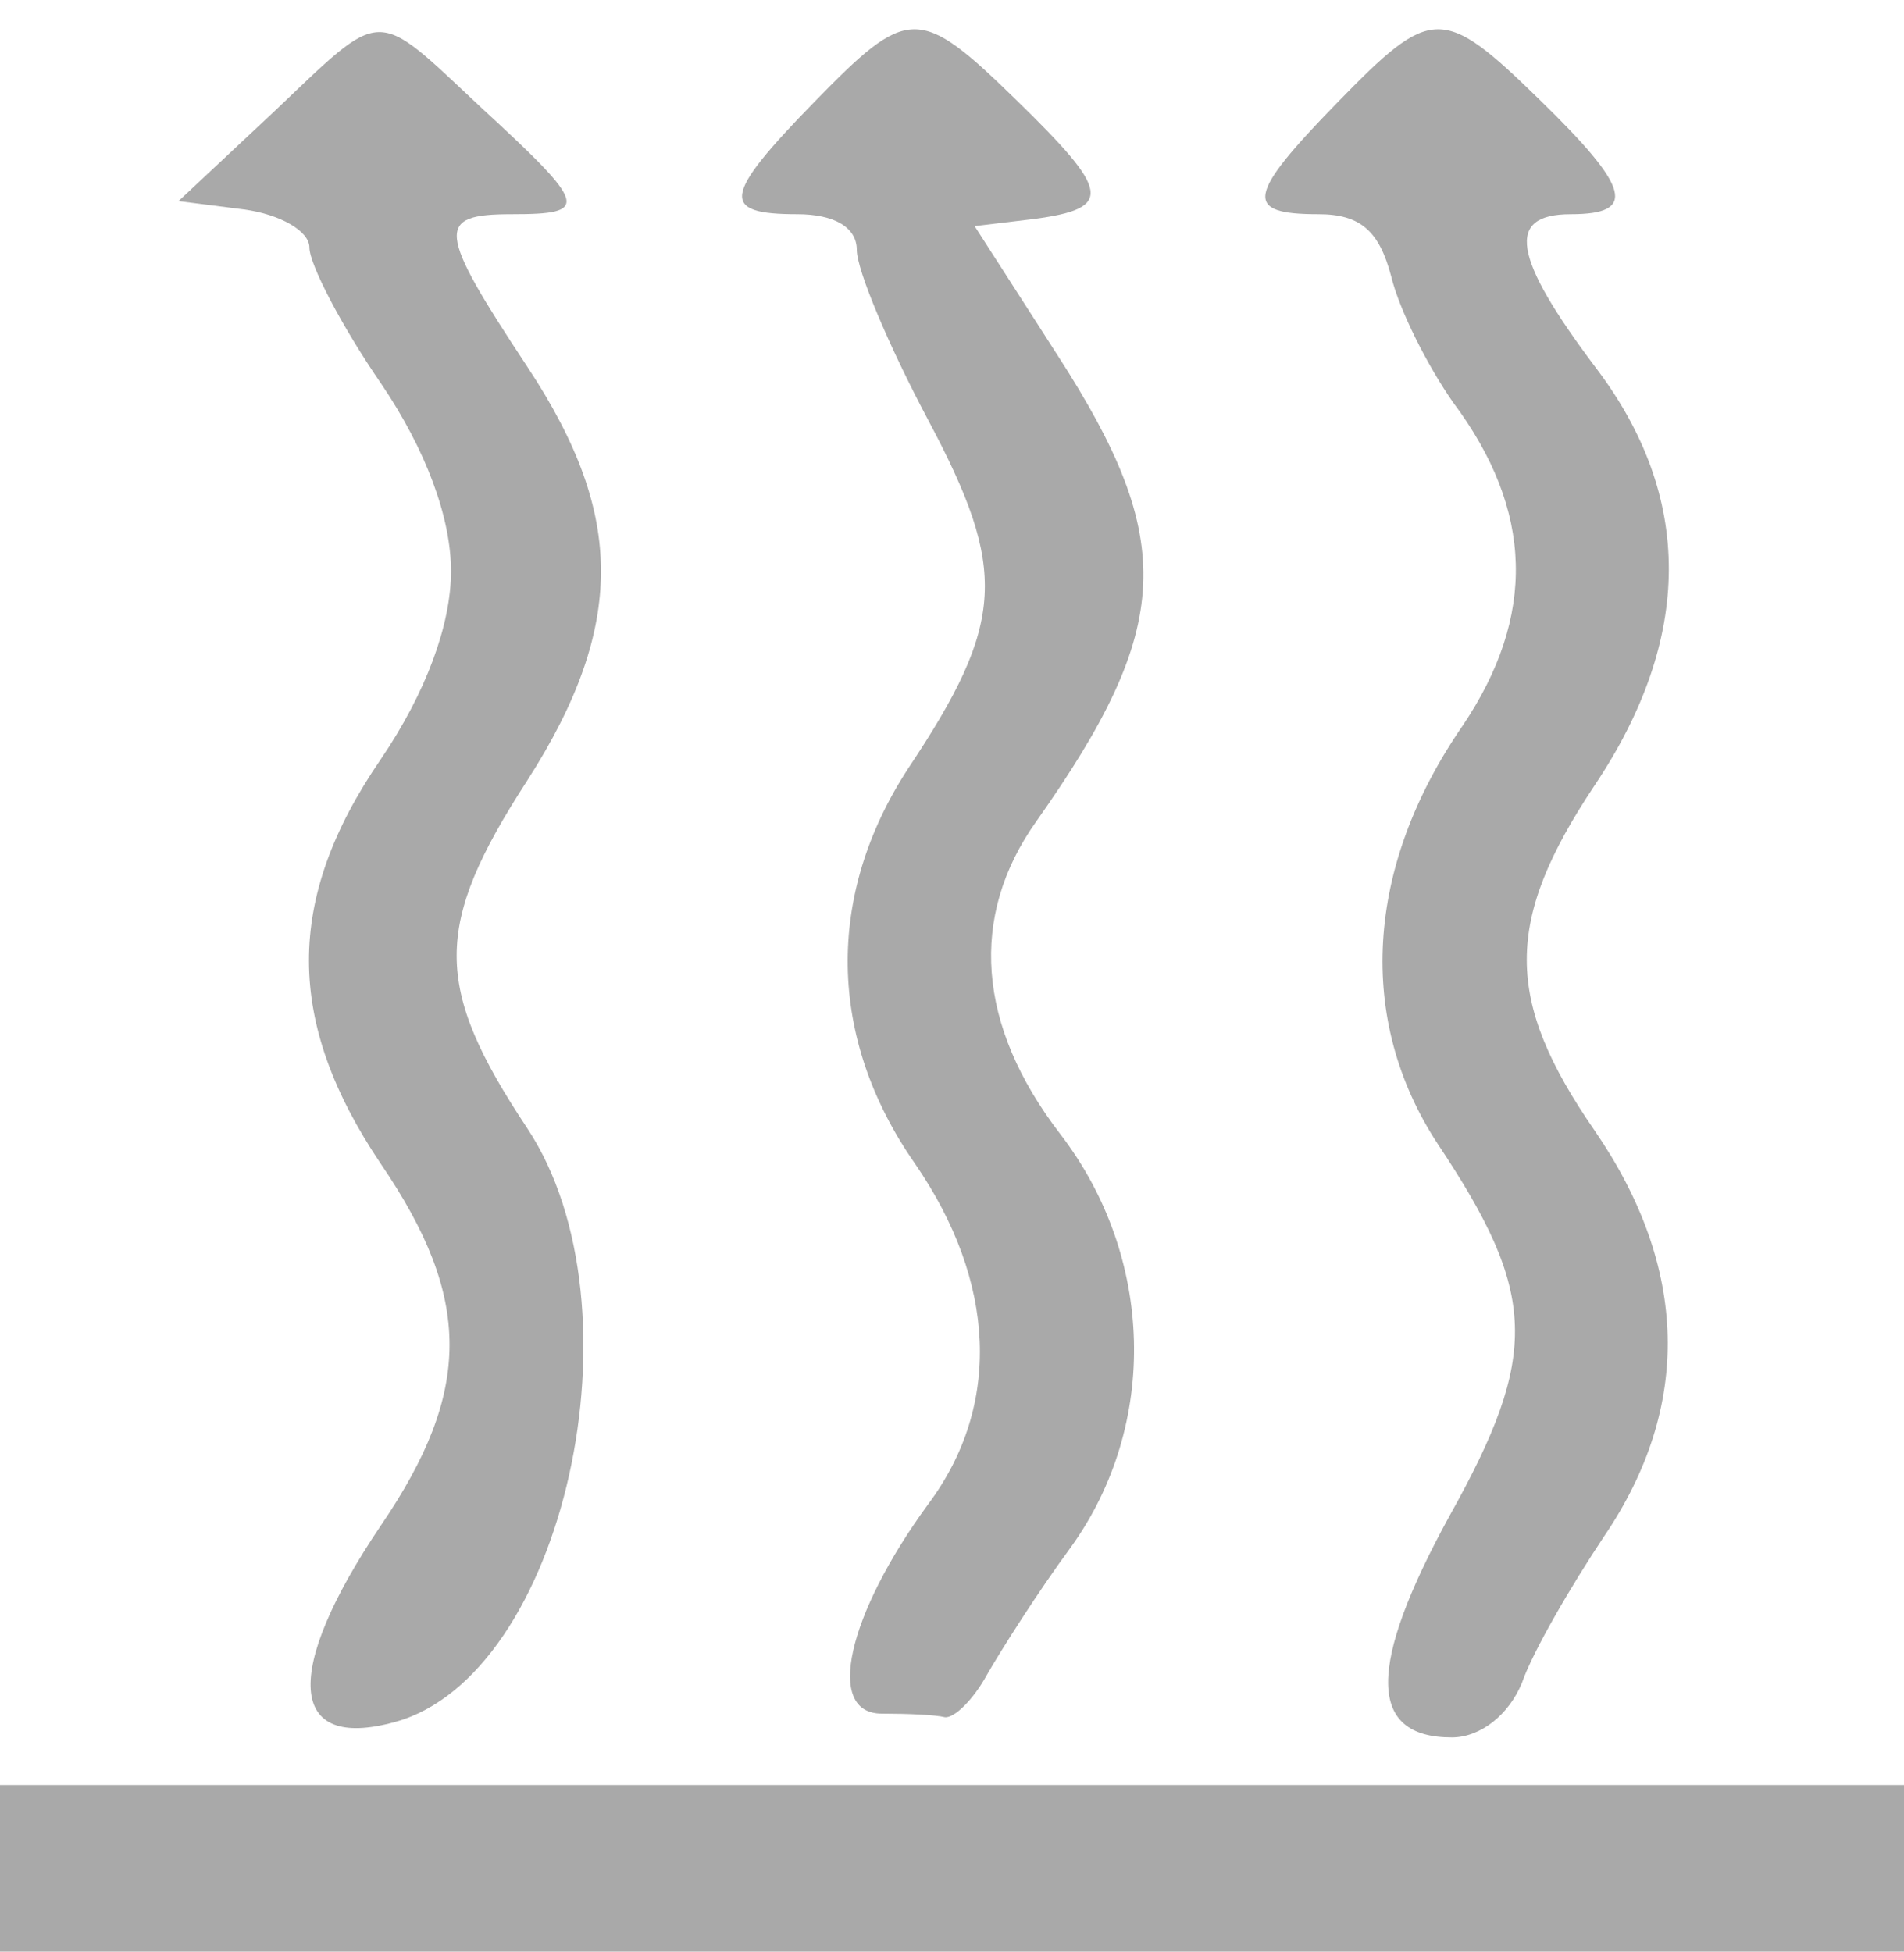 <?xml version="1.0" standalone="no"?>
<svg version="1.0" xmlns="http://www.w3.org/2000/svg" width="80pt" height="82pt" viewBox="0 0 80 82">
<g transform="translate(0,82) scale(0.05,-0.05)" fill="#a9a9a9" stroke="none">
<path d="M229 1545 l-79 -74 55 -7 c30 -4 55 -18 55 -32 0 -14 27 -66 60 -114
38 -56 59 -113 59 -158 0 -45 -21 -102 -59 -158 -81 -118 -80 -221 0 -340 77
-113 77 -191 0 -304 -83 -123 -78 -190 12 -165 142 39 211 348 111 499 -79
119 -79 170 0 292 43 67 62 123 62 176 0 53 -19 107 -62 172 -76 115 -77 128
-13 128 66 0 64 7 -25 89 -92 86 -81 86 -176 -4z"/>
<path d="M684 1554 c-77 -79 -79 -94 -14 -94 31 0 50 -11 50 -30 0 -17 27 -81
60 -143 67 -126 65 -170 -17 -293 -69 -106 -68 -226 6 -332 68 -99 73 -203 11
-286 -68 -93 -87 -176 -39 -176 22 0 45 -1 53 -3 8 -1 24 15 35 35 12 21 43
70 71 108 74 103 70 244 -9 347 -70 91 -77 183 -20 263 115 163 118 236 18
391 l-70 109 50 6 c67 9 64 23 -15 100 -82 80 -91 79 -170 -2z"/>
<path d="M1124 1554 c-77 -79 -79 -94 -16 -94 35 0 51 -14 61 -52 7 -29 31
-76 52 -106 68 -91 70 -180 8 -272 -82 -119 -89 -247 -21 -351 84 -126 86
-177 10 -313 -69 -126 -69 -186 2 -186 24 0 48 19 59 46 9 26 41 81 69 123 74
109 71 226 -8 341 -76 110 -76 176 0 290 83 124 83 243 1 351 -70 93 -76 129
-21 129 56 0 50 22 -26 96 -82 80 -91 79 -170 -2z"/>
<path d="M0 70 l0 -70 800 0 800 0 0 70 0 70 -800 0 -800 0 0 -70z"/>
</g>
</svg>
